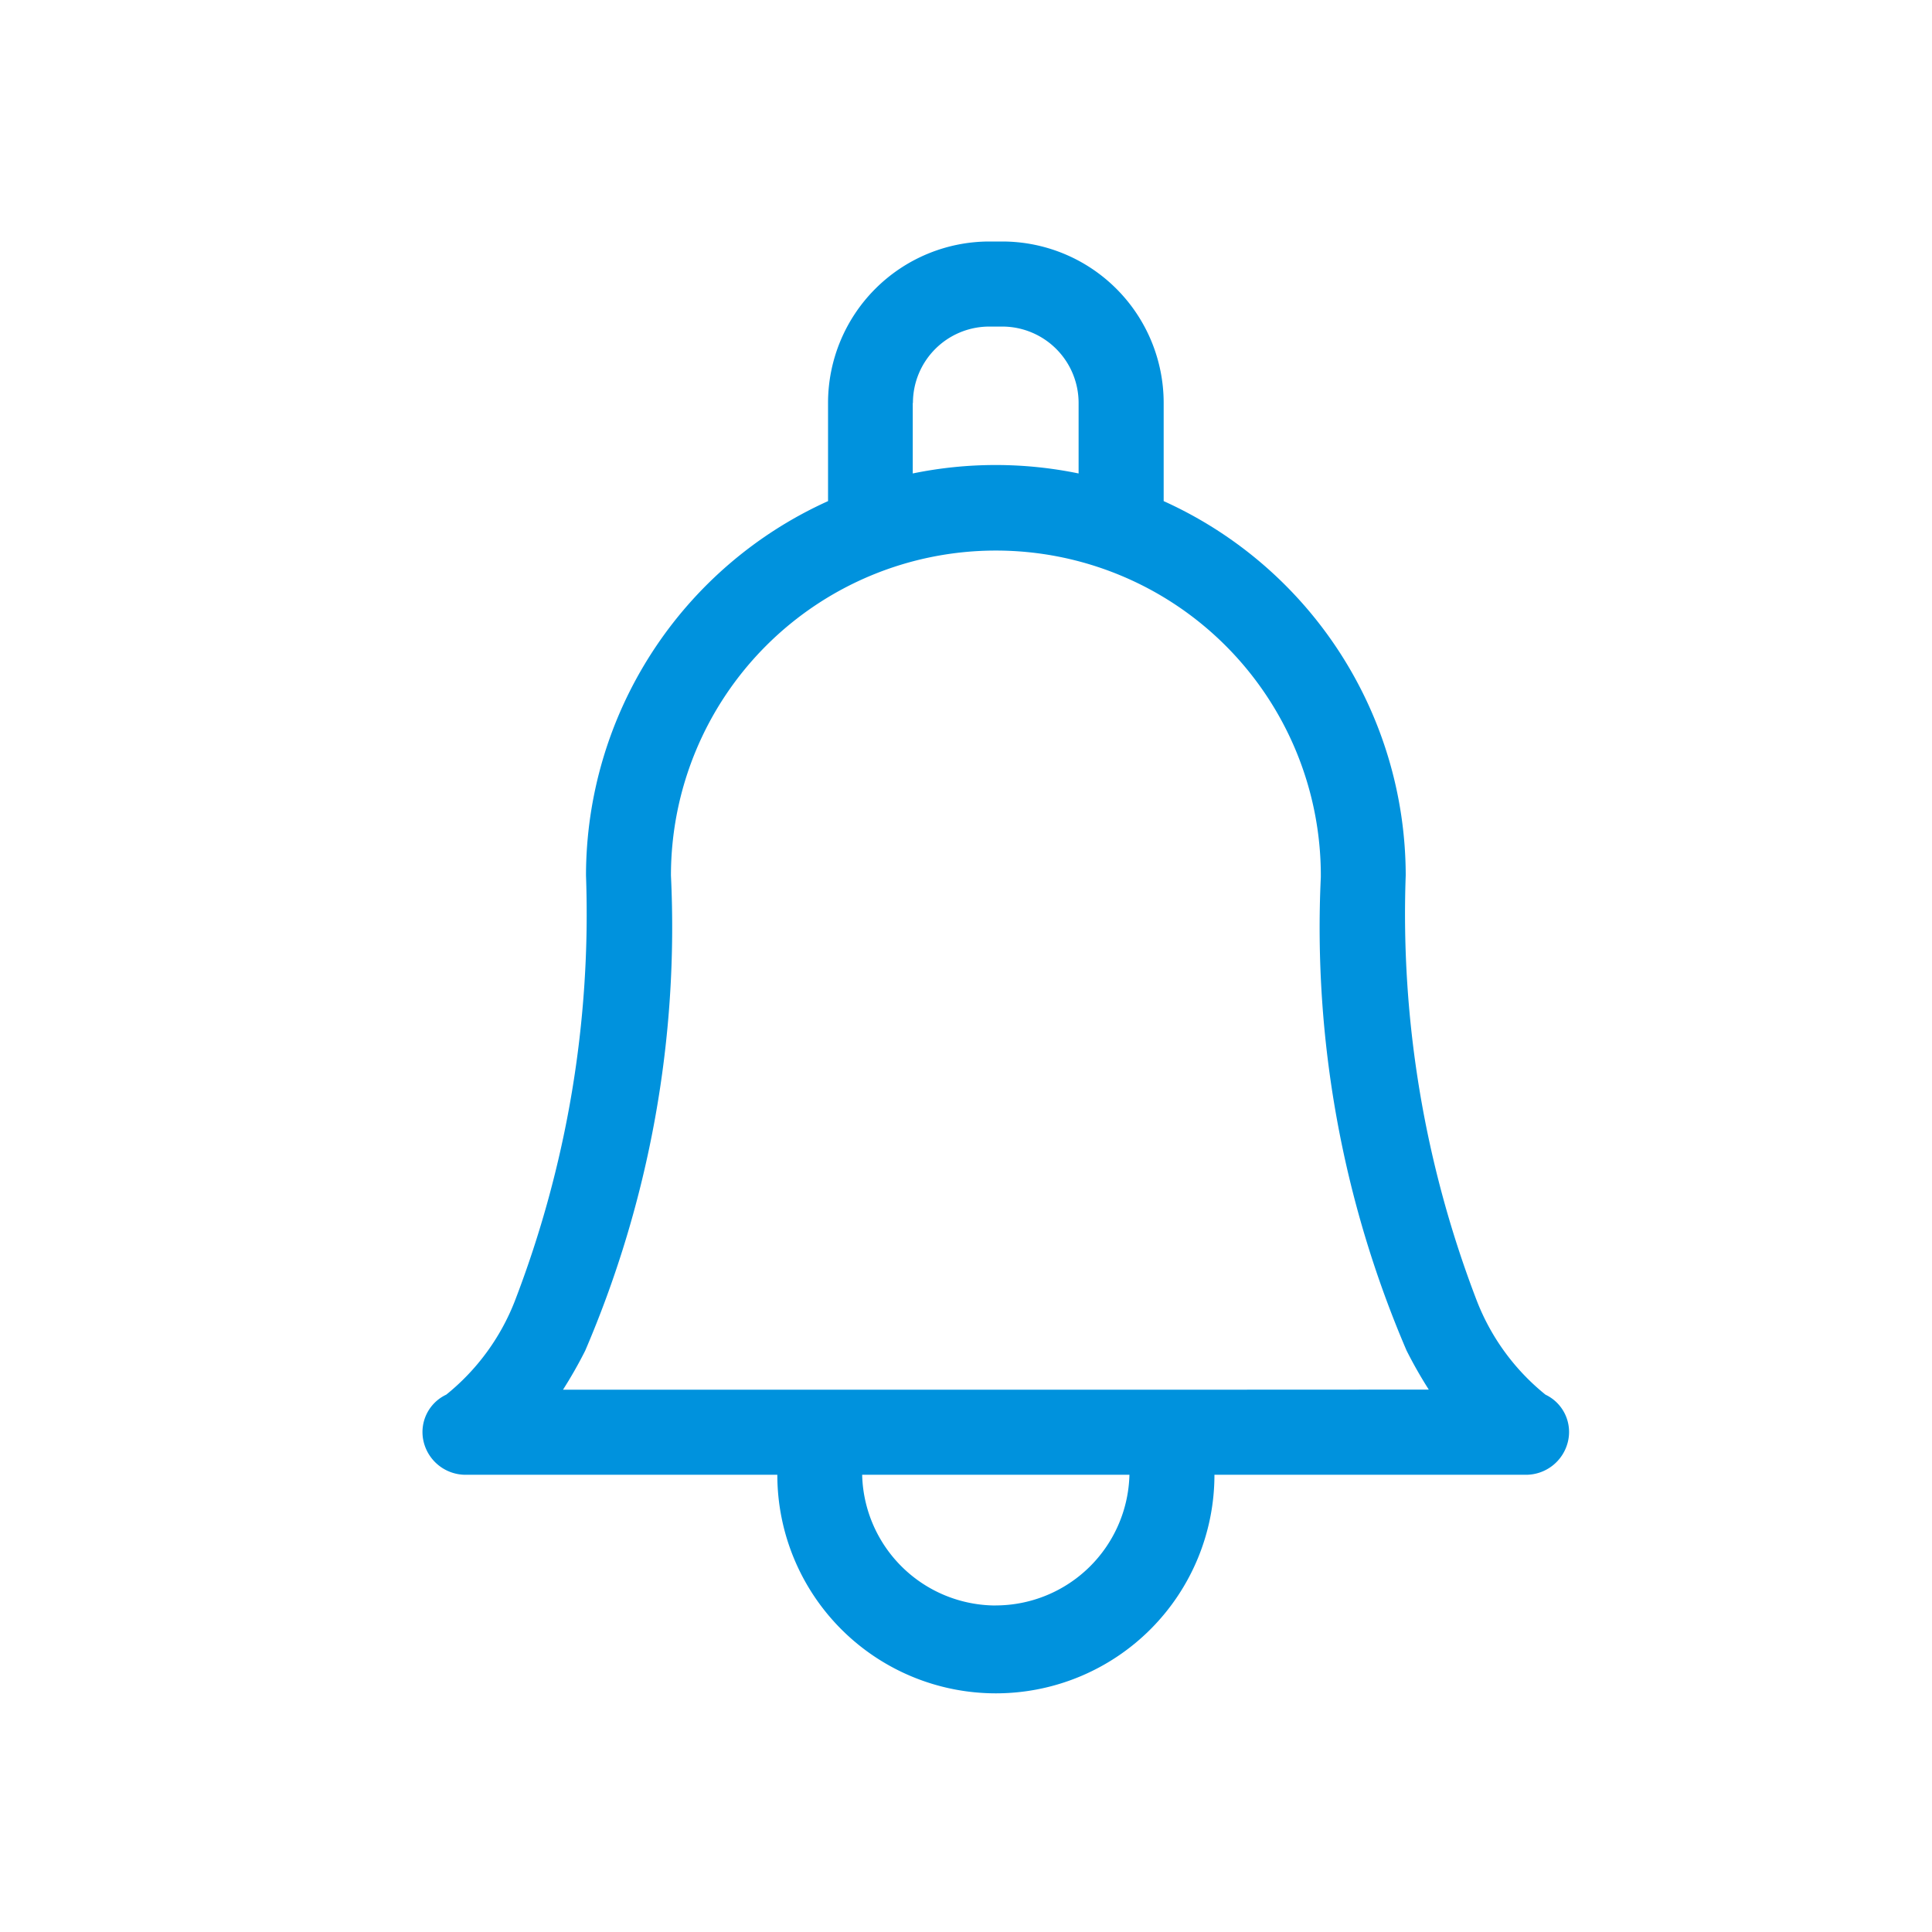 <svg id="dashboard-notifications-icon" xmlns="http://www.w3.org/2000/svg" width="32" height="32" viewBox="0 0 32 32">
  <rect id="Rectangle_9101" data-name="Rectangle 9101" width="32" height="32" fill="none"/>
  <path id="notification" d="M72.033,19.1A3.729,3.729,0,0,1,70.9,17.556,17.855,17.855,0,0,1,69.718,10.5c0-.009,0-.018,0-.027A6.81,6.81,0,0,0,65.709,4.3V2.674A2.674,2.674,0,0,0,63.04,0h-.221A2.674,2.674,0,0,0,60.15,2.674V4.3a6.81,6.81,0,0,0-4.009,6.2,17.855,17.855,0,0,1-1.181,7.055A3.729,3.729,0,0,1,53.826,19.1a.684.684,0,0,0-.375.777.715.715,0,0,0,.705.55H59.31a3.62,3.62,0,0,0,7.24,0H71.7a.715.715,0,0,0,.705-.55A.684.684,0,0,0,72.033,19.1ZM61.556,2.674a1.265,1.265,0,0,1,1.263-1.265h.221A1.265,1.265,0,0,1,64.3,2.674V3.842a6.81,6.81,0,0,0-2.747,0V2.674Zm1.373,19.918a2.219,2.219,0,0,1-2.214-2.165h4.427A2.219,2.219,0,0,1,62.929,22.591Zm2.831-3.574h-10a7.369,7.369,0,0,0,.368-.647,17.8,17.8,0,0,0,1.42-7.87,5.382,5.382,0,1,1,10.764,0c0,.009,0,.017,0,.026a17.766,17.766,0,0,0,1.42,7.842,7.376,7.376,0,0,0,.368.647Z" transform="translate(-46.435 4)" fill="#0092dd"/>
</svg>
